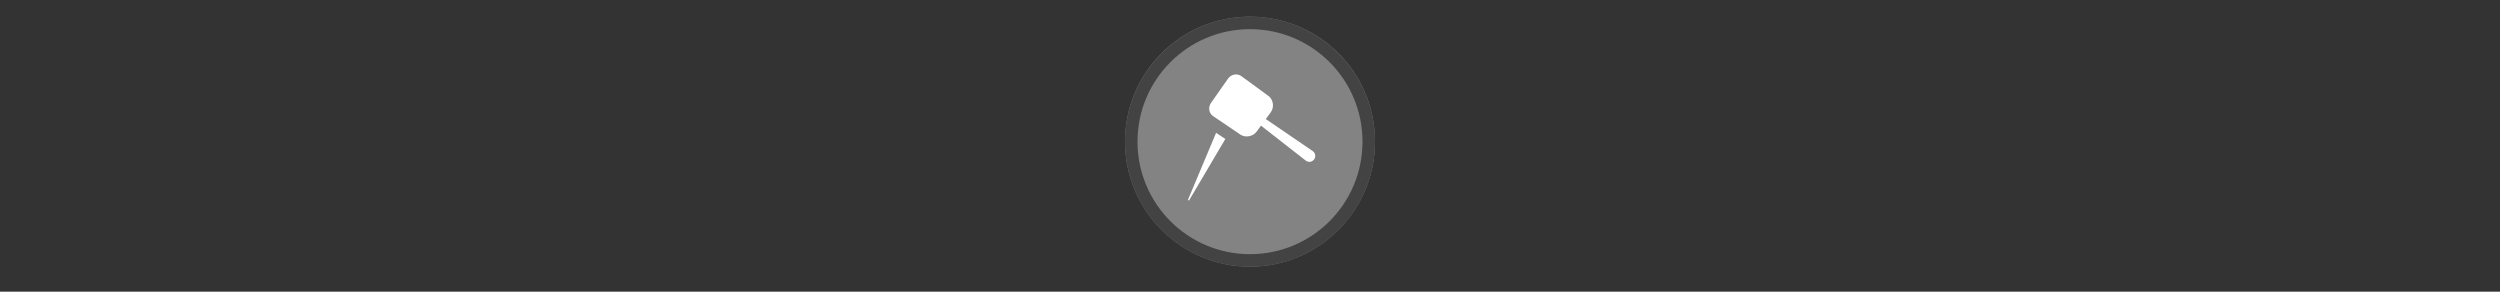 <svg width="300" height="35" viewBox="0 0 300 35" fill="none" xmlns="http://www.w3.org/2000/svg" >

<rect x="0" y="0" width="300" height="35" fill="#333333" stroke="none"/>

<g transform="translate(135, 2) scale(1.5 1.5) "> 

<g clip-path="url(#clip0)">
<path opacity="0.953" d="M9.999 0C15.514 0 20 4.446 20 10C20 15.517 15.514 20 9.999 20C4.486 20 0 15.517 0 10C0 4.446 4.486 0 9.999 0V0Z" fill="#878787"/>
<path opacity="0.95" fill-rule="evenodd" clip-rule="evenodd" d="M10 19C14.971 19 19 14.971 19 10C19 5.029 14.971 1 10 1C5.029 1 1 5.029 1 10C1 14.971 5.029 19 10 19ZM10 20C15.523 20 20 15.523 20 10C20 4.477 15.523 0 10 0C4.477 0 0 4.477 0 10C0 15.523 4.477 20 10 20Z" fill="#404040"/>
</g>
<defs>
<clipPath id="clip0">
<path d="M0 0H20V20H0V0Z" fill="white"/>
</clipPath>
</defs>

</g>


<g transform="translate(141, 8) scale(0.031 0.031) "> 

<path d="M49.892 516.039L159.107 256.045L194.893 279.868L54.284 517.973L49.892 516.039Z" fill="#ffffff"/>
<path d="M205.618 45.908L139.617 140.015C126.474 158.755 131.391 182.795 151.343 194.013L255.309 264.382C275.263 275.599 302.634 269.654 316.138 251.172L332.88 228.258L505.977 363.458C516.244 371.479 530.801 369.454 538.483 358.935C546.164 348.423 543.671 333.942 532.906 326.595L351.493 202.784L370.766 176.404C384.268 157.922 381.3 130.379 364.172 115.197L261.313 39.909C244.185 24.726 219.121 27.427 205.618 45.908Z" fill="#ffffff"/>

</g>

</svg>